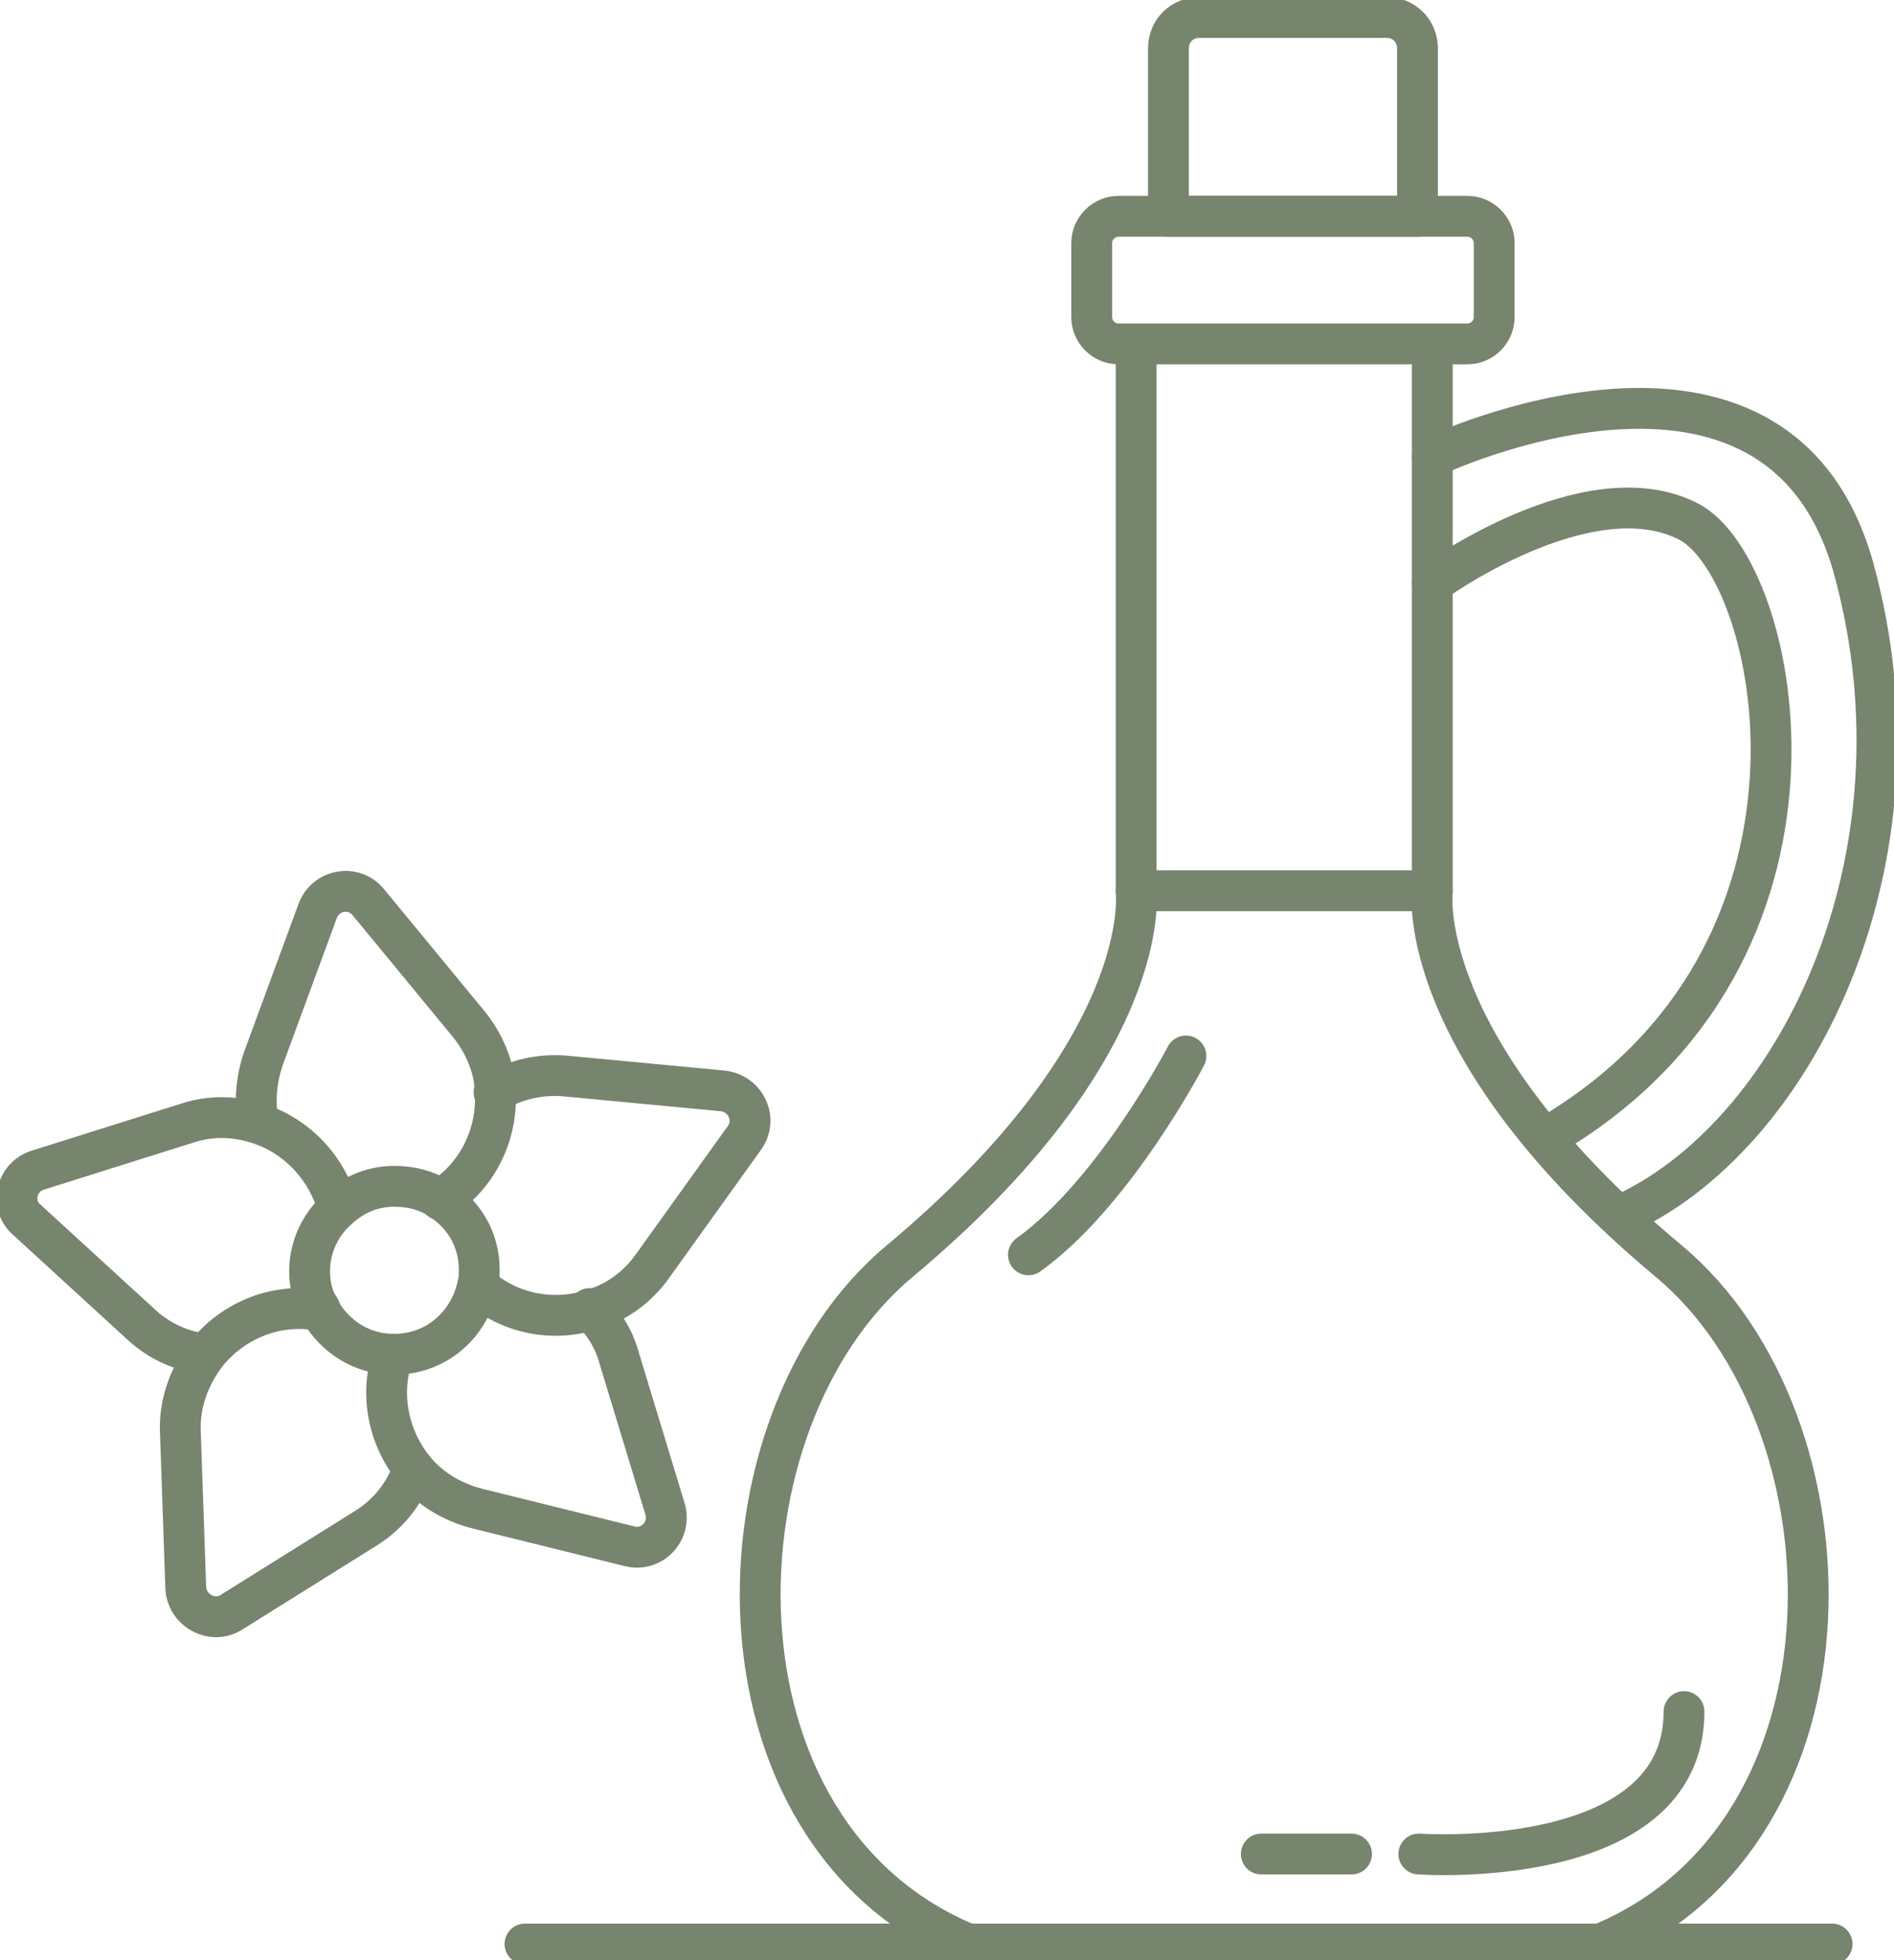 <svg width="116" height="120" viewBox="0 0 116 120" fill="none" xmlns="http://www.w3.org/2000/svg">
<g clip-path="url(#clip0_71_263)">
<path d="M86.815 13.242H71.562V2.961C71.562 1.892 72.387 1.069 73.459 1.069H84.918C85.99 1.069 86.815 1.892 86.815 2.961V13.242Z" stroke="#77846E" stroke-width="2.5" stroke-miterlimit="10" stroke-linecap="round" stroke-linejoin="round"/>
<path d="M89.865 21.055H68.512C67.605 21.055 66.863 20.315 66.863 19.411V14.887C66.863 13.982 67.605 13.242 68.512 13.242H89.865C90.772 13.242 91.514 13.982 91.514 14.887V19.411C91.514 20.315 90.772 21.055 89.865 21.055Z" stroke="#77846E" stroke-width="2.5" stroke-miterlimit="10" stroke-linecap="round" stroke-linejoin="round"/>
<path d="M32.154 119.013H112.208" stroke="#77846E" stroke-width="2.5" stroke-miterlimit="10" stroke-linecap="round" stroke-linejoin="round"/>
<path d="M69.584 21.055V54.613C69.584 54.613 70.738 64.154 55.073 77.231C43.366 87.019 42.789 112.186 59.278 119.013" stroke="#77846E" stroke-width="2.5" stroke-miterlimit="10" stroke-linecap="round" stroke-linejoin="round"/>
<path d="M87.721 21.055V54.613C87.721 54.613 86.567 64.154 102.232 77.231C113.939 87.019 114.516 112.186 98.027 119.013" stroke="#77846E" stroke-width="2.5" stroke-miterlimit="10" stroke-linecap="round" stroke-linejoin="round"/>
<path d="M87.721 27.964C87.721 27.964 108.827 17.93 113.527 34.791C118.473 52.803 109.817 69.746 99.181 74.435" stroke="#77846E" stroke-width="2.5" stroke-miterlimit="10" stroke-linecap="round" stroke-linejoin="round"/>
<path d="M87.721 35.696C87.721 35.696 97.203 28.787 103.386 31.912C109.075 34.791 114.021 58.478 94.647 69.664" stroke="#77846E" stroke-width="2.5" stroke-miterlimit="10" stroke-linecap="round" stroke-linejoin="round"/>
<path d="M69.584 54.531H87.721" stroke="#77846E" stroke-width="2.5" stroke-miterlimit="10" stroke-linecap="round" stroke-linejoin="round"/>
<path d="M72.634 64.647C72.634 64.647 68.264 73.036 62.988 76.82" stroke="#77846E" stroke-width="2.5" stroke-miterlimit="10" stroke-linecap="round" stroke-linejoin="round"/>
<path d="M86.897 113.502C86.897 113.502 103.139 114.654 103.139 104.784" stroke="#77846E" stroke-width="2.5" stroke-miterlimit="10" stroke-linecap="round" stroke-linejoin="round"/>
<path d="M77.251 113.502H82.775" stroke="#77846E" stroke-width="2.5" stroke-miterlimit="10" stroke-linecap="round" stroke-linejoin="round"/>
<path d="M15.829 68.759C15.582 67.526 15.665 66.127 16.159 64.729L19.457 55.764C19.952 54.448 21.683 54.119 22.59 55.271L28.691 62.673C29.763 63.989 30.34 65.552 30.34 67.032C30.422 69.582 29.186 72.049 26.959 73.448" stroke="#77846E" stroke-width="2.5" stroke-miterlimit="10" stroke-linecap="round" stroke-linejoin="round"/>
<path d="M29.268 78.711C31.164 80.439 33.885 80.932 36.193 80.192C37.677 79.781 38.997 78.876 39.986 77.478L45.592 69.664C46.417 68.513 45.675 66.95 44.273 66.785L34.709 65.881C33.06 65.716 31.494 66.127 30.257 66.868" stroke="#77846E" stroke-width="2.5" stroke-miterlimit="10" stroke-linecap="round" stroke-linejoin="round"/>
<path d="M24.074 82.906C23.25 85.291 23.744 87.923 25.311 89.897C26.218 91.049 27.619 91.953 29.268 92.365L38.584 94.668C39.904 94.996 41.14 93.763 40.728 92.365L37.925 83.153C37.595 81.919 36.935 80.932 36.111 80.11" stroke="#77846E" stroke-width="2.5" stroke-miterlimit="10" stroke-linecap="round" stroke-linejoin="round"/>
<path d="M25.311 89.897C24.816 91.378 23.827 92.694 22.343 93.598L14.181 98.698C13.026 99.438 11.46 98.615 11.377 97.217L11.048 87.677C10.965 85.867 11.625 84.222 12.614 82.906C14.181 80.932 16.736 79.781 19.375 80.192C19.457 80.192 19.54 80.192 19.622 80.192" stroke="#77846E" stroke-width="2.5" stroke-miterlimit="10" stroke-linecap="round" stroke-linejoin="round"/>
<path d="M19.54 80.027C19.54 80.11 19.457 80.11 19.457 80.192" stroke="#77846E" stroke-width="2.5" stroke-miterlimit="10" stroke-linecap="round" stroke-linejoin="round"/>
<path d="M12.614 82.906C11.213 82.742 9.811 82.166 8.657 81.097L1.649 74.681C0.577 73.776 0.989 72.049 2.308 71.638L11.46 68.759C12.944 68.266 14.428 68.348 15.747 68.759C18.138 69.5 20.034 71.474 20.694 73.941" stroke="#77846E" stroke-width="2.5" stroke-miterlimit="10" stroke-linecap="round" stroke-linejoin="round"/>
<path d="M19.622 80.274C20.529 81.837 22.178 82.906 24.074 82.906H24.156C26.712 82.906 28.773 81.097 29.268 78.629C29.351 78.382 29.351 78.053 29.351 77.725C29.351 75.833 28.361 74.27 26.877 73.365C26.135 72.872 25.146 72.625 24.156 72.625C22.837 72.625 21.683 73.119 20.776 73.941C19.704 74.846 18.962 76.244 18.962 77.807C18.962 78.629 19.127 79.37 19.54 80.11" stroke="#77846E" stroke-width="2.5" stroke-miterlimit="10" stroke-linecap="round" stroke-linejoin="round"/>
</g>
<defs>
<clipPath id="clip0_71_263">
<rect width="116" height="120" fill="white"/>
</clipPath>
</defs>
</svg>
